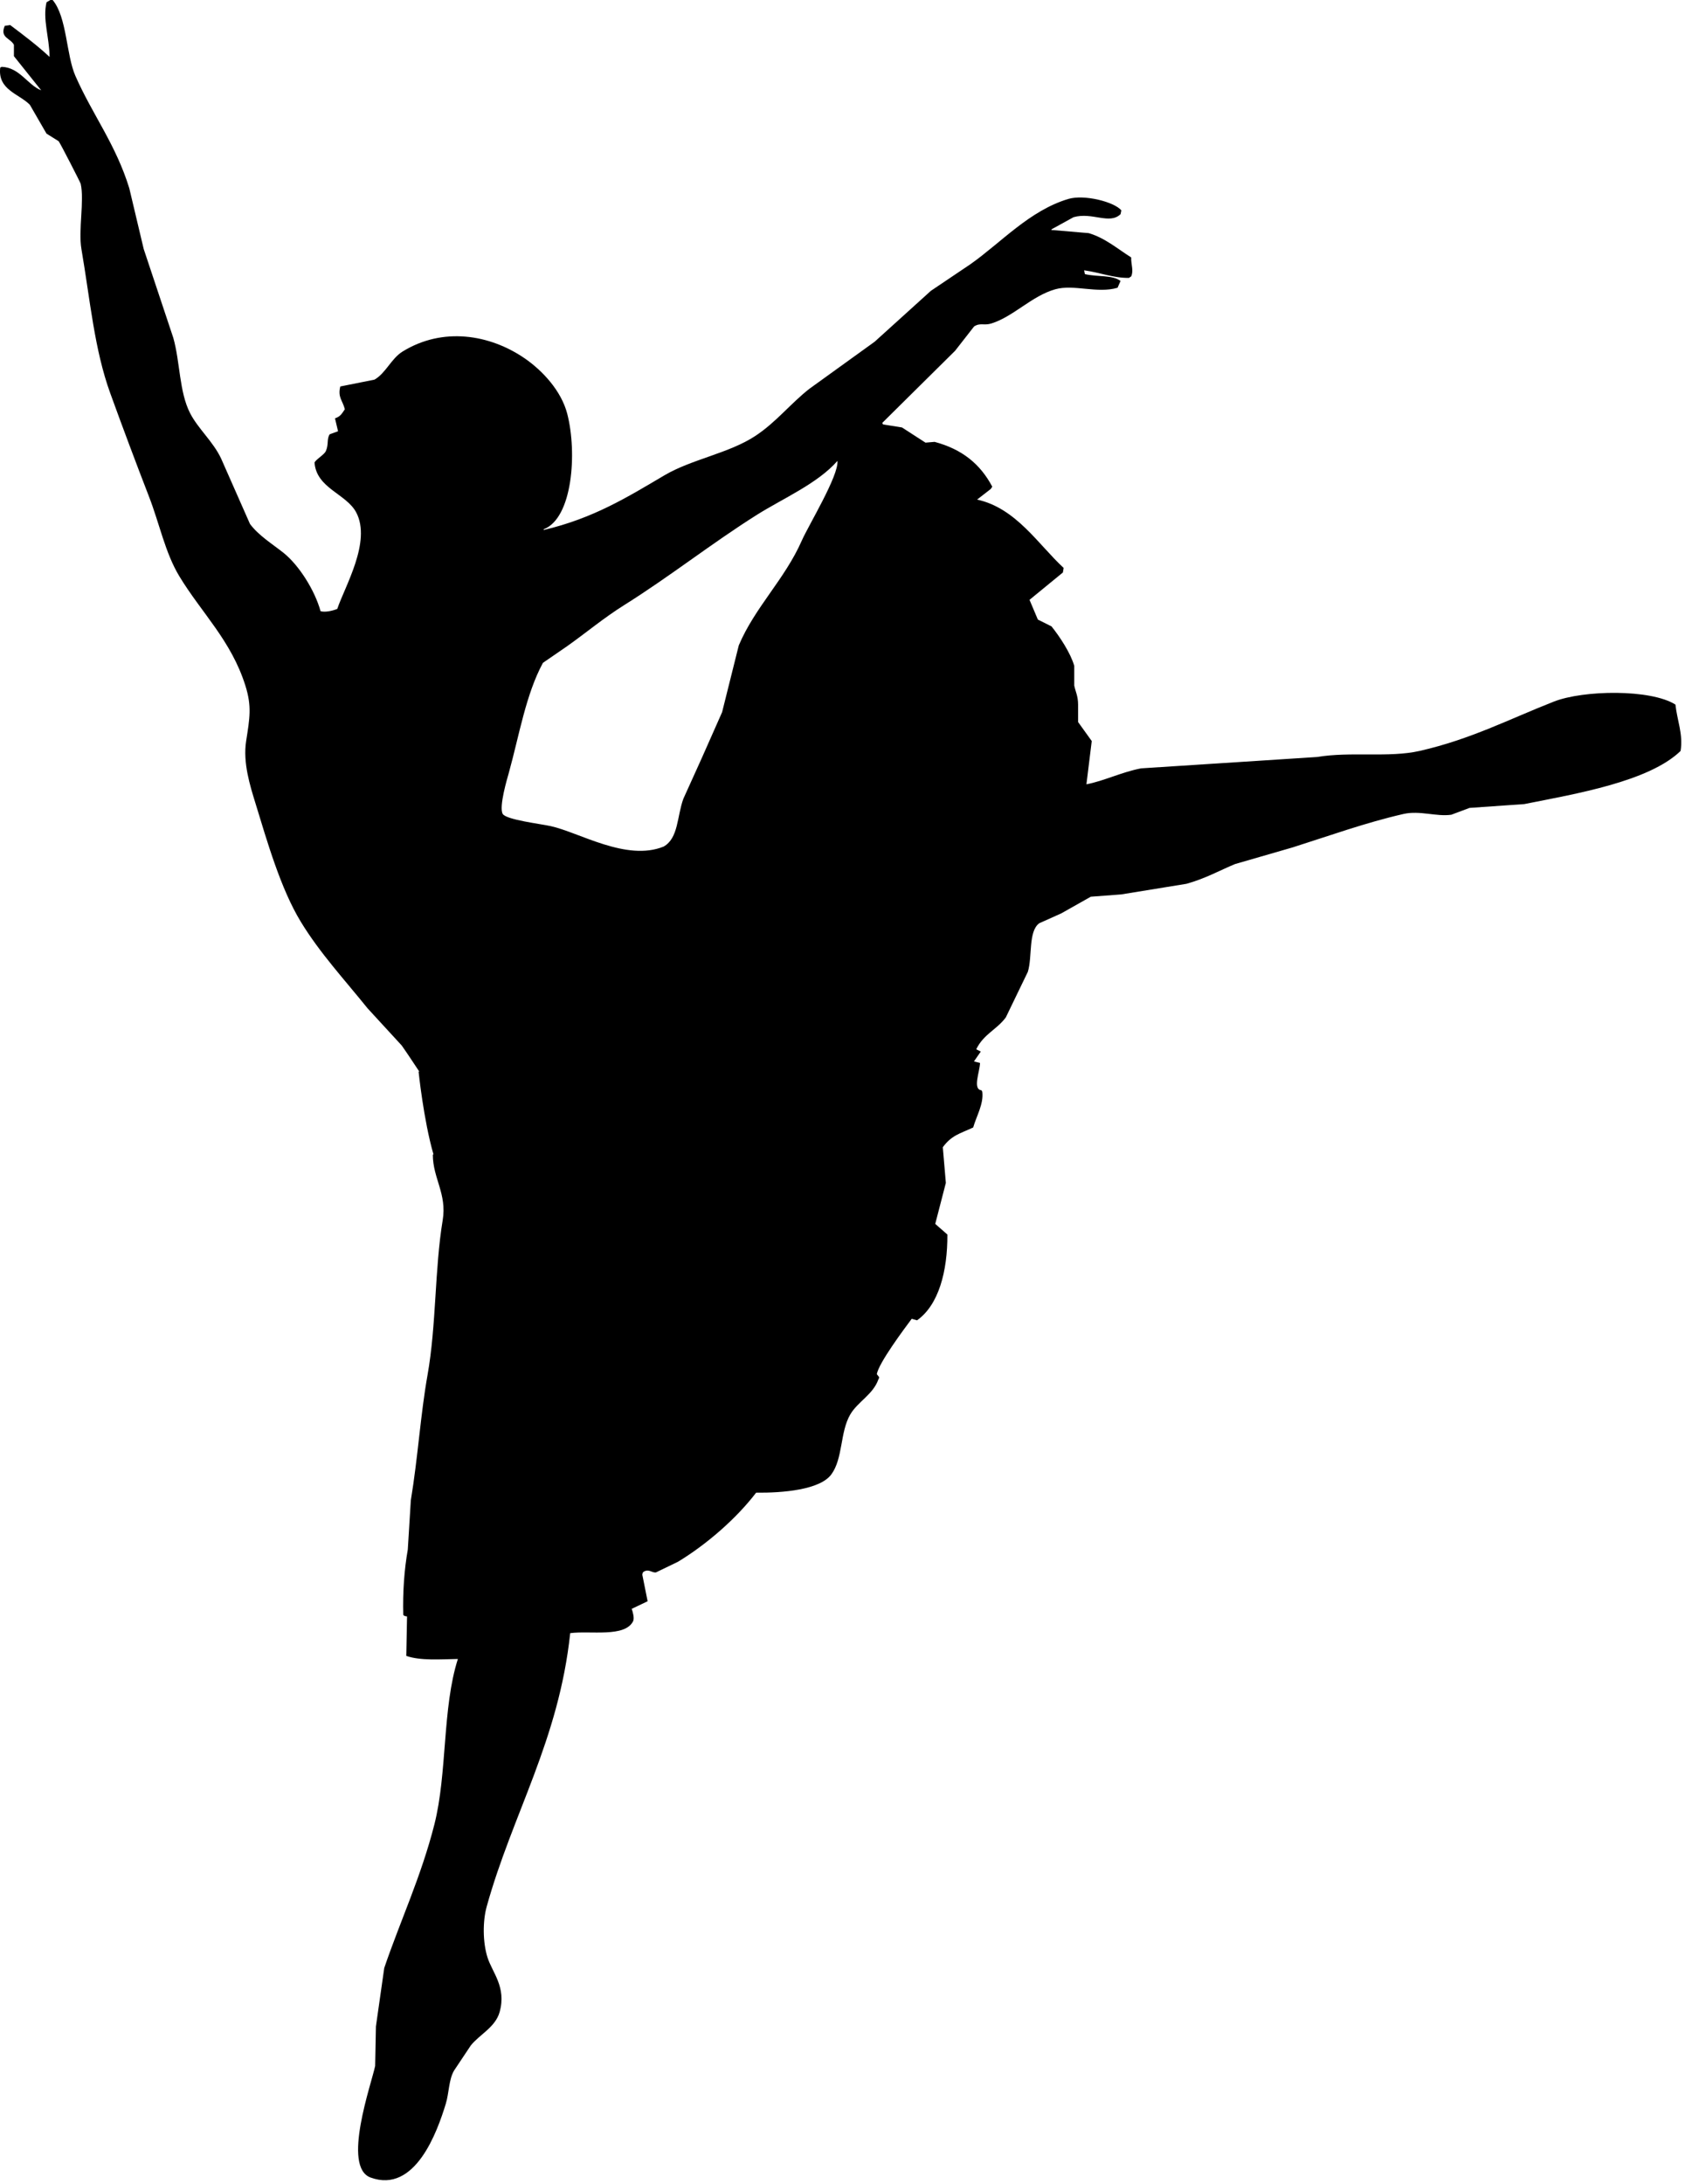 <?xml version="1.0" encoding="UTF-8" standalone="no"?>
<!DOCTYPE svg PUBLIC "-//W3C//DTD SVG 1.1//EN" "http://www.w3.org/Graphics/SVG/1.1/DTD/svg11.dtd">
<svg width="100%" height="100%" viewBox="0 0 93 120" version="1.1" xmlns="http://www.w3.org/2000/svg" xmlns:xlink="http://www.w3.org/1999/xlink" xml:space="preserve" xmlns:serif="http://www.serif.com/" style="fill-rule:evenodd;clip-rule:evenodd;stroke-linejoin:round;stroke-miterlimit:1.414;">
    <g transform="matrix(1,0,0,1,-201.579,-4.519)">
        <path d="M293.669,43.235C292.309,42.375 288.62,42.433 286.993,43.068C284.535,44.031 282.425,45.141 279.61,45.781C277.918,46.165 275.821,45.805 273.977,46.114C270.75,46.323 267.523,46.531 264.297,46.739C263.206,46.95 262.29,47.423 261.294,47.615C261.392,46.822 261.488,46.028 261.586,45.238C261.336,44.889 261.085,44.542 260.836,44.194L260.836,43.234C260.834,42.762 260.695,42.53 260.625,42.191L260.625,41.108C260.422,40.398 259.816,39.484 259.374,38.938L258.624,38.563C258.471,38.201 258.317,37.84 258.166,37.479C258.776,36.979 259.39,36.477 260,35.976C260.013,35.893 260.029,35.809 260.042,35.726C258.653,34.447 257.427,32.434 255.284,31.971C255.536,31.776 255.785,31.582 256.036,31.387C256.064,31.345 256.092,31.303 256.119,31.262C255.455,30.011 254.461,29.204 252.949,28.799C252.783,28.814 252.615,28.827 252.448,28.842C252.016,28.563 251.588,28.285 251.156,28.007C250.808,27.952 250.46,27.896 250.113,27.84C250.1,27.813 250.085,27.784 250.072,27.757C251.405,26.435 252.741,25.114 254.076,23.793C254.424,23.347 254.771,22.903 255.119,22.458C255.46,22.235 255.662,22.423 256.078,22.291C257.306,21.9 258.287,20.78 259.582,20.414C260.597,20.128 261.892,20.66 263.004,20.331C263.058,20.206 263.115,20.081 263.17,19.956C262.694,19.611 261.908,19.747 261.21,19.581C261.194,19.512 261.18,19.442 261.167,19.372C262.075,19.501 262.775,19.798 263.629,19.79C263.671,19.762 263.71,19.735 263.754,19.707C263.9,19.381 263.741,19.063 263.754,18.664C263.022,18.206 262.323,17.594 261.418,17.329C260.764,17.273 260.111,17.218 259.459,17.162L259.374,17.162L259.374,17.121L260.585,16.454C261.618,16.159 262.556,16.878 263.171,16.287C263.186,16.217 263.199,16.148 263.213,16.078C262.832,15.616 261.177,15.186 260.292,15.453C258.156,16.096 256.6,17.854 254.912,19.041L252.741,20.502C251.711,21.433 250.682,22.364 249.654,23.296C248.457,24.158 247.261,25.021 246.066,25.883C245.034,26.69 244.242,27.716 243.103,28.468C241.653,29.428 239.614,29.745 238.097,30.638C236.034,31.855 234.193,32.997 231.464,33.641L231.464,33.6C233.048,33 233.31,29.399 232.758,27.258C232.428,25.98 231.381,24.873 230.422,24.212C228.493,22.887 225.908,22.475 223.704,23.837C223.085,24.219 222.78,25.03 222.16,25.38C221.535,25.505 220.909,25.63 220.283,25.755C220.132,26.356 220.413,26.521 220.533,27.007C220.371,27.244 220.296,27.405 219.992,27.507C220.047,27.744 220.102,27.98 220.159,28.216C220.006,28.272 219.853,28.328 219.7,28.383C219.528,28.645 219.654,28.936 219.491,29.301C219.398,29.511 219.011,29.705 218.866,29.927C218.964,31.354 220.62,31.65 221.16,32.68C222.005,34.288 220.524,36.758 220.117,37.978C219.875,38.076 219.468,38.177 219.199,38.104C218.879,36.944 218.002,35.563 217.155,34.891C216.543,34.406 215.78,33.935 215.318,33.307C214.791,32.111 214.262,30.913 213.734,29.719C213.3,28.789 212.464,28.078 212.024,27.216C211.427,26.047 211.481,24.417 211.105,23.085C210.564,21.459 210.021,19.831 209.478,18.203C209.215,17.091 208.95,15.979 208.686,14.866C207.947,12.46 206.664,10.827 205.724,8.691C205.216,7.538 205.261,5.452 204.472,4.519L204.347,4.519L204.137,4.644C203.915,5.565 204.287,6.539 204.305,7.648C203.639,7.025 202.865,6.443 202.137,5.895C202.039,5.91 201.941,5.923 201.843,5.937C201.55,6.593 202.161,6.615 202.344,6.981L202.344,7.606C202.844,8.232 203.345,8.858 203.845,9.484C203.084,9.178 202.665,8.23 201.675,8.191C201.649,8.205 201.62,8.219 201.592,8.232C201.442,9.457 202.621,9.669 203.219,10.276C203.525,10.804 203.83,11.334 204.135,11.861C204.359,12 204.582,12.138 204.803,12.279C204.886,12.378 205.998,14.546 206.013,14.615C206.224,15.54 205.876,17.159 206.054,18.202C206.538,21.024 206.763,23.711 207.64,26.129C208.306,27.966 209.06,29.979 209.768,31.805C210.341,33.28 210.657,34.896 211.437,36.185C212.653,38.194 214.286,39.715 215.066,42.192C215.426,43.335 215.305,43.976 215.108,45.239C214.921,46.434 215.332,47.716 215.608,48.617C216.268,50.773 217.007,53.353 218.111,55.167C219.155,56.884 220.543,58.383 221.781,59.923C222.408,60.605 223.034,61.286 223.659,61.967C224.008,62.462 224.32,62.945 224.633,63.413L224.585,63.388C224.585,63.388 224.858,66.056 225.403,67.946C225.391,67.955 225.381,67.965 225.369,67.974C225.372,69.259 226.15,70.123 225.912,71.563C225.465,74.258 225.566,77.33 225.078,80.074C224.695,82.219 224.547,84.632 224.16,86.957C224.105,87.861 224.049,88.766 223.993,89.668C223.802,90.742 223.711,91.987 223.743,93.257C223.825,93.323 223.8,93.314 223.952,93.34C223.939,94.064 223.924,94.785 223.91,95.509C224.695,95.78 225.772,95.693 226.746,95.677C225.883,98.377 226.169,101.951 225.454,104.772C224.726,107.637 223.573,110.085 222.699,112.656C222.548,113.727 222.394,114.798 222.241,115.87C222.227,116.594 222.214,117.315 222.199,118.039C221.999,119.012 220.358,123.589 221.948,124.171C224.399,125.068 225.614,121.648 226.08,120.124C226.265,119.52 226.243,118.783 226.539,118.289C226.845,117.83 227.15,117.371 227.456,116.914C227.939,116.31 228.807,115.913 229.041,115.077C229.424,113.701 228.636,112.91 228.373,112.073C228.11,111.239 228.107,110.084 228.331,109.278C229.742,104.198 232.292,100.158 232.92,94.258C234.002,94.11 235.947,94.513 236.383,93.59C236.45,93.415 236.365,93.106 236.3,92.923C236.591,92.784 236.883,92.644 237.175,92.505C237.078,92.019 236.982,91.531 236.883,91.045C236.924,90.894 236.88,90.96 236.966,90.878C237.249,90.712 237.399,90.948 237.634,90.92C238.036,90.724 238.442,90.529 238.844,90.335C240.408,89.389 242.05,87.967 243.139,86.539C244.599,86.555 246.645,86.385 247.271,85.537C247.919,84.66 247.744,83.217 248.313,82.242C248.719,81.546 249.568,81.143 249.856,80.322C249.941,80.165 249.889,80.191 249.774,80.03C249.858,79.434 251.303,77.504 251.691,76.985C251.789,77.012 251.886,77.04 251.984,77.068C253.169,76.231 253.663,74.38 253.651,72.354C253.429,72.16 253.209,71.965 252.984,71.771C253.178,71.019 253.374,70.268 253.567,69.518C253.513,68.864 253.458,68.211 253.4,67.557C253.885,66.899 254.323,66.819 255.07,66.472C255.244,65.855 255.655,65.175 255.57,64.511C255.557,64.484 255.542,64.456 255.528,64.428C255.02,64.382 255.435,63.41 255.445,62.926C255.333,62.898 255.222,62.87 255.112,62.843C255.237,62.662 255.363,62.481 255.487,62.301C255.404,62.259 255.319,62.218 255.237,62.176C255.646,61.336 256.361,61.102 256.863,60.424C257.268,59.59 257.67,58.755 258.073,57.921C258.33,57.096 258.088,55.702 258.699,55.251L259.908,54.709C260.45,54.403 260.994,54.097 261.534,53.792C262.092,53.751 262.648,53.708 263.205,53.666C264.401,53.472 265.596,53.277 266.791,53.083C267.845,52.791 268.613,52.348 269.462,51.998C270.517,51.692 271.575,51.386 272.632,51.081C274.585,50.463 276.641,49.72 278.723,49.245C279.619,49.042 280.533,49.406 281.351,49.287C281.686,49.162 282.018,49.037 282.352,48.912C283.354,48.843 284.354,48.773 285.356,48.703C288.208,48.136 292.206,47.466 293.951,45.784C294.102,44.868 293.761,44.109 293.669,43.235ZM245.649,34.225C244.71,36.357 243.072,37.886 242.186,39.981C241.88,41.206 241.573,42.429 241.269,43.653C240.893,44.502 240.516,45.35 240.141,46.198C239.808,46.935 239.474,47.673 239.14,48.409C238.789,49.362 238.876,50.576 238.055,51.037C236.007,51.867 233.413,50.253 231.839,49.911C231.29,49.79 229.4,49.564 229.211,49.243C228.988,48.863 229.465,47.275 229.545,46.991C230.118,44.928 230.478,42.686 231.421,40.941C231.867,40.635 232.311,40.329 232.756,40.023C233.809,39.278 234.754,38.479 235.885,37.77C238.403,36.192 240.691,34.377 243.185,32.806C244.6,31.915 246.525,31.086 247.608,29.845C247.688,30.652 246.018,33.384 245.649,34.225Z"/>
    </g>
</svg>
